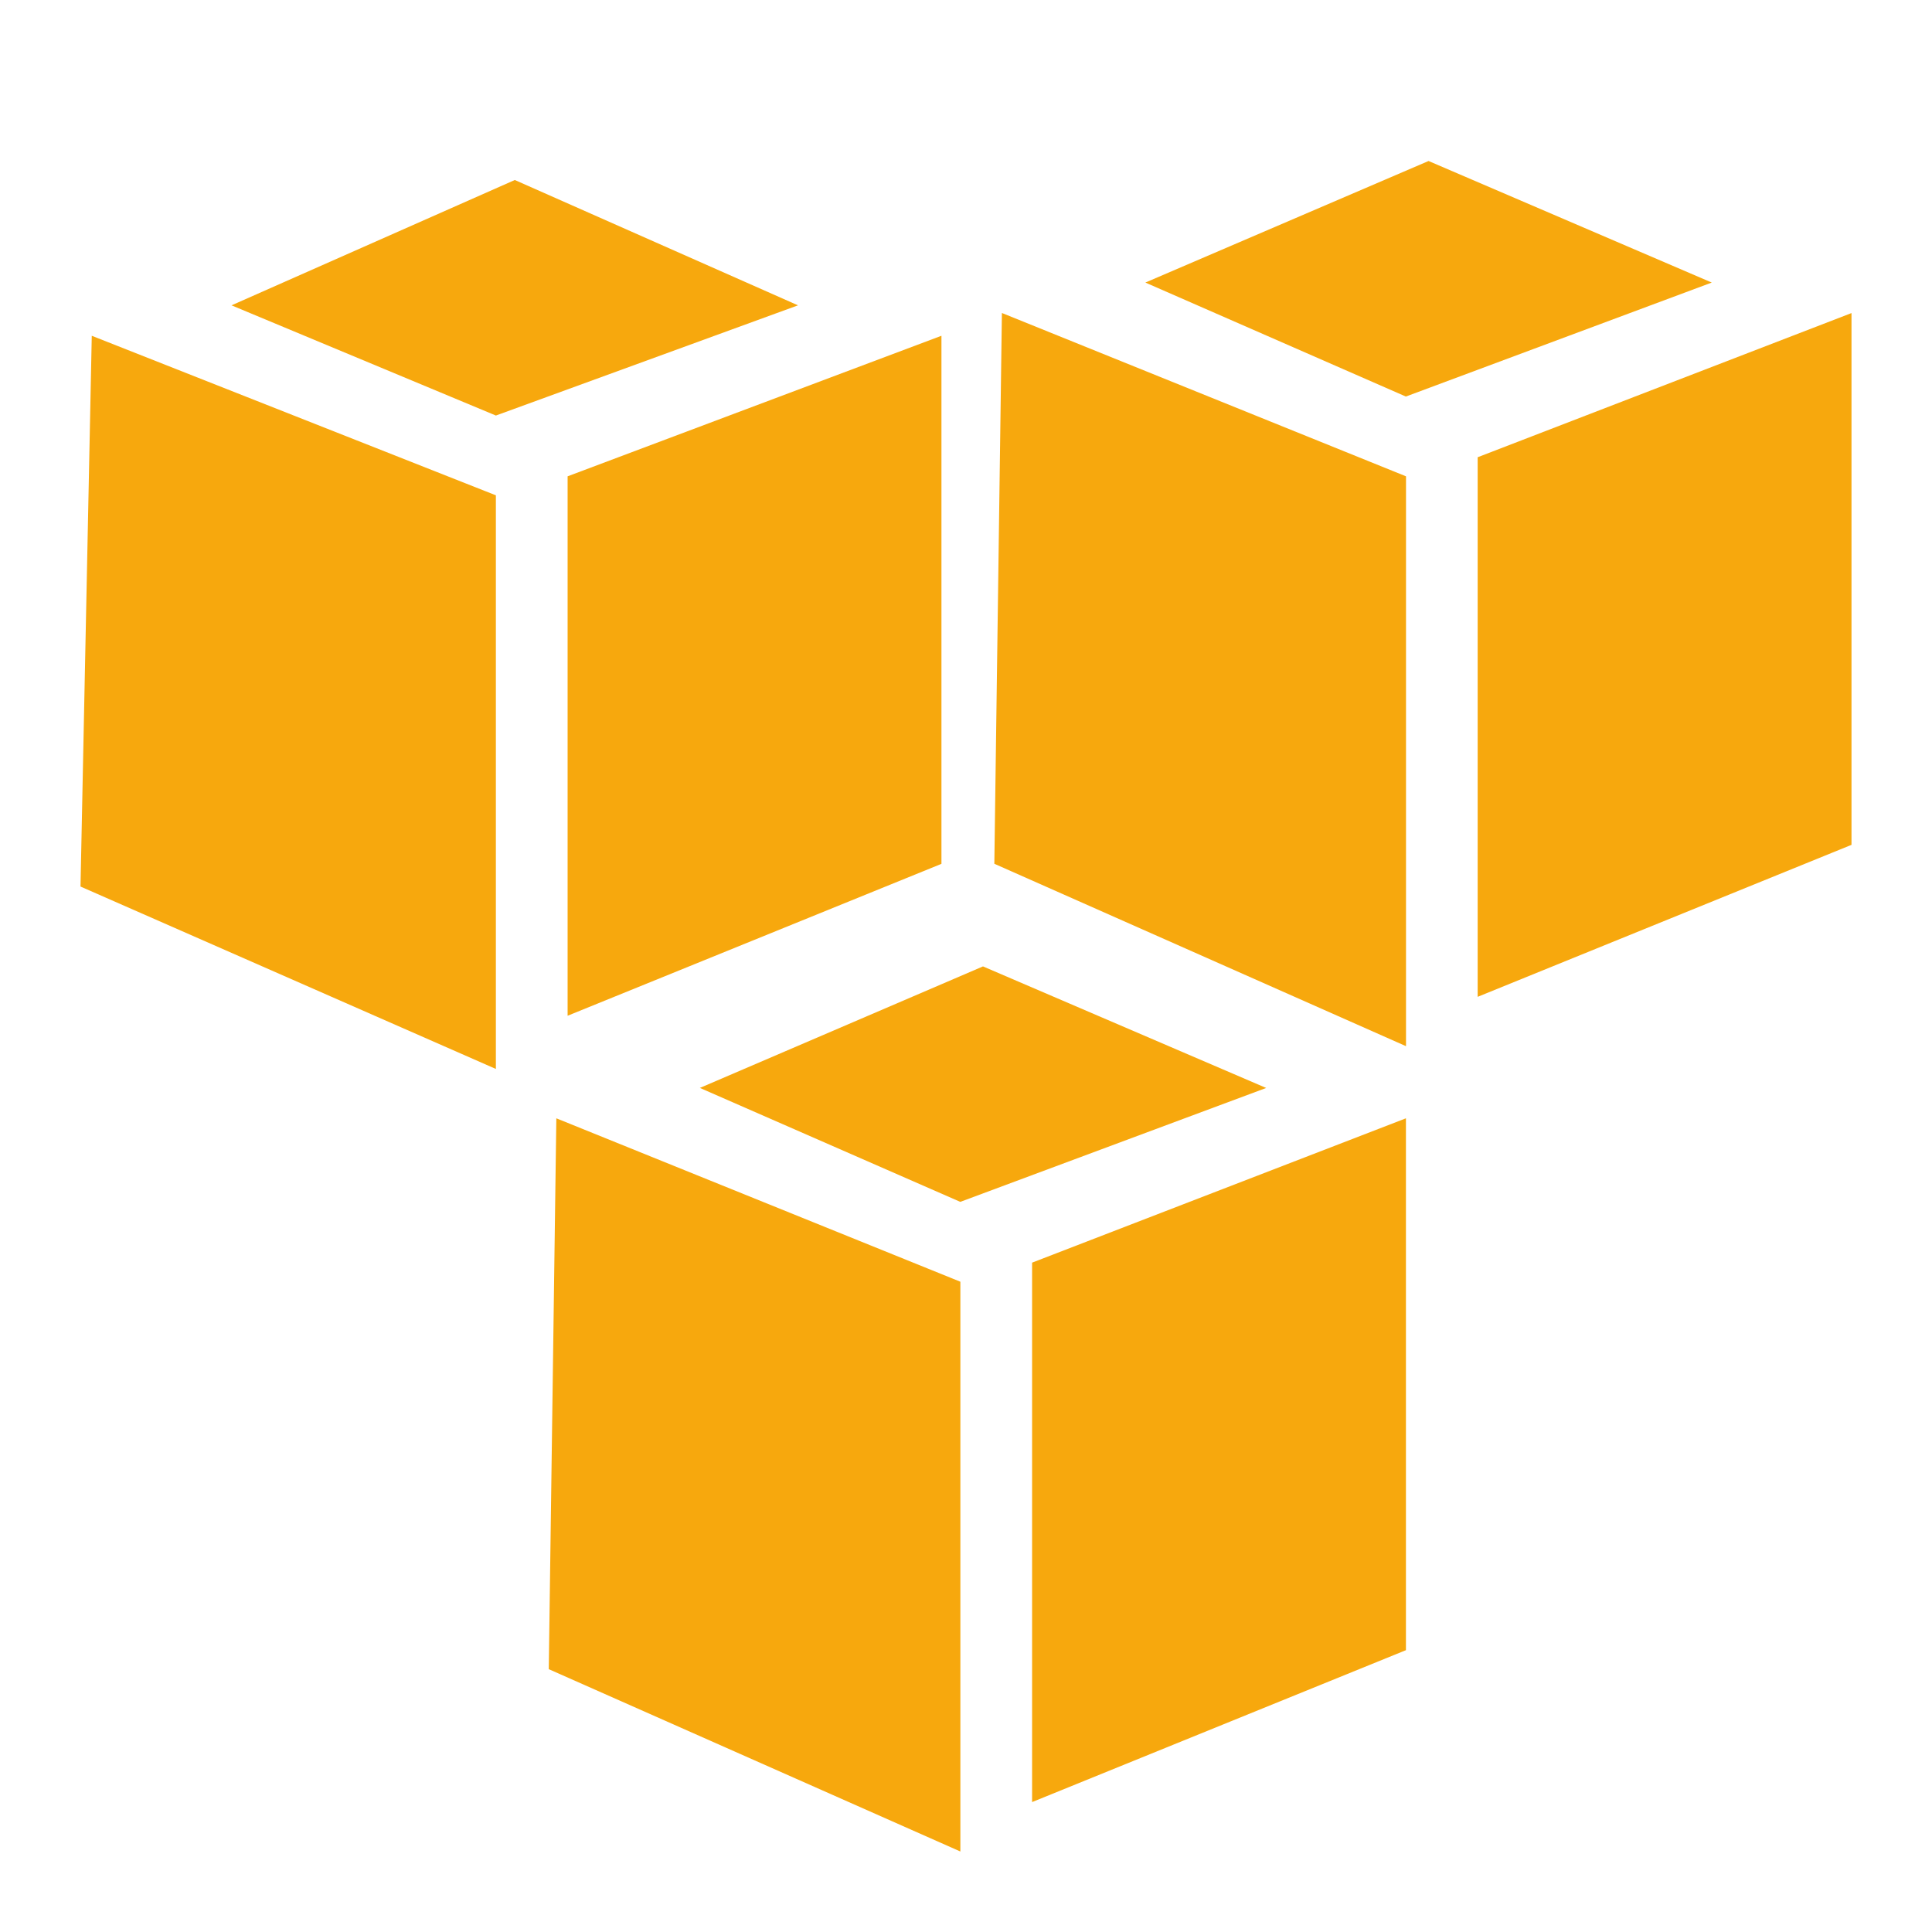 <svg width="24" height="24" xmlns="http://www.w3.org/2000/svg">
    <g fill="none" fill-rule="evenodd">
        <path d="M18.356 5.68 23 3.889v6.606l-4.644 1.888V5.681zm-6.004 5.05.094-6.842 5.02 2.029v7.079l-5.114-2.266zm1.876-7.22L17.746 2l3.518 1.51-3.8 1.416-3.236-1.416zM7.051 5.917l4.644-1.746v6.56l-4.644 1.887V5.917zM1 11.013l.14-6.842 5.02 1.982v7.126L1 11.013zm1.876-7.22 3.519-1.557 3.518 1.557L6.16 5.162 2.876 3.793zm9.945 11.892 4.644-1.793v6.607l-4.644 1.887v-6.7zm-6.004 5.05.094-6.843 5.019 2.03V23l-5.113-2.265zm1.876-7.22 3.518-1.51 3.518 1.51-3.8 1.415-3.236-1.416z" fill="#F7A80D" fill-rule="nonzero"/>
    </g>
</svg>
